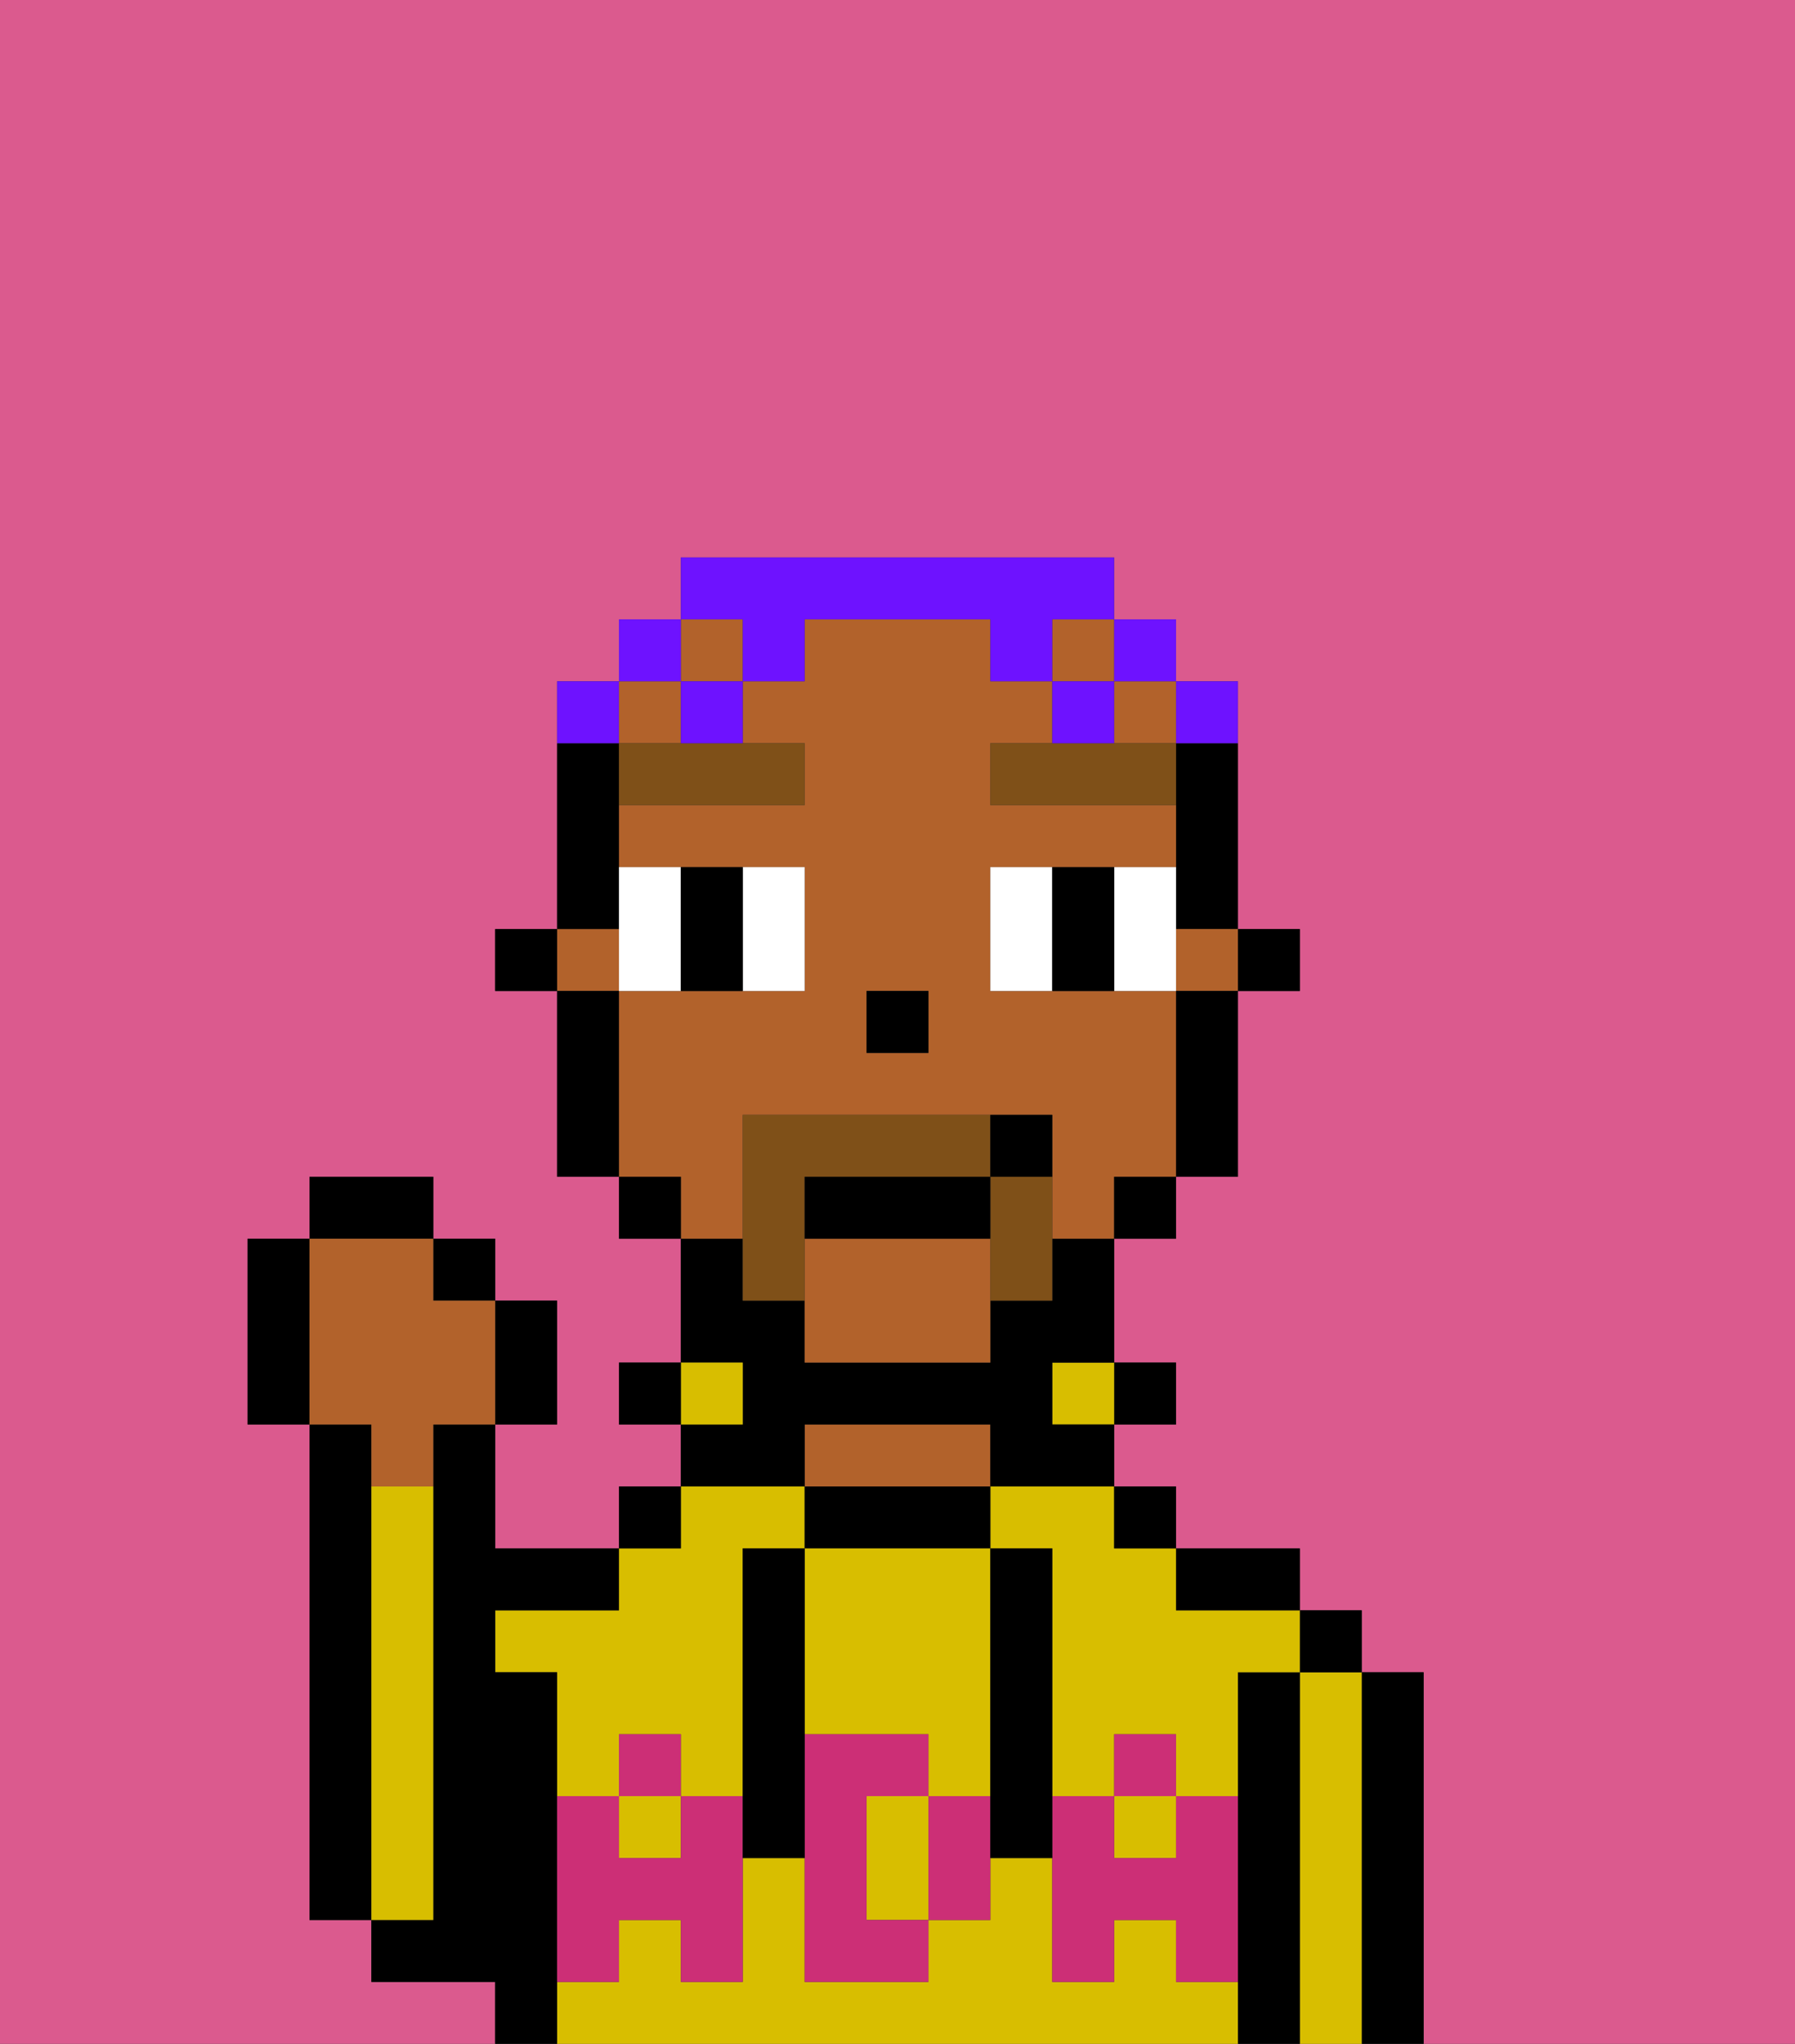 <svg xmlns="http://www.w3.org/2000/svg" viewBox="0 0 29 33"><rect x="0" y="0" width="29" height="33" fill="#333333" stroke="none"/><defs><style>polygon,rect,path{shape-rendering:crispedges;}.pa296-1{fill:#db5a8e;}.pa296-2{fill:#000000;}.pa296-3{fill:#d8be00;}.pa296-4{fill:#b2622b;}.pa296-5{fill:#cc2f76;}.pa296-6{fill:#ffffff;}.pa296-7{fill:#7f5018;}.pa296-8{fill:#7f5018;}.pa296-9{fill:#6e12ff;}</style></defs><path class="pa296-1" d="M0,33H8V32H6V31H5V23H4V20H5V19H7v1H8v1H9v2H8v2h2V24h1V23H10V22h1V20H10V19H9V16H8V15H9V11h1V10h1V9h7v1h1v1h1v4h1v1H20v3H19v1H18v2h1v1H18v1h1v1h2v1h1v1h1v6h6V0H0Z"/><path class="pa296-2" d="M6,24V23H5v8H6V24Z"/><path class="pa296-2" d="M23,27H22v6h1V27Z"/><path class="pa296-3" d="M22,27H21v6h1V27Z"/><rect class="pa296-2" x="21" y="26" width="1" height="1"/><path class="pa296-2" d="M21,27H20v6h1V27Z"/><path class="pa296-3" d="M19,32V31H18v1H17V30H16v1H15v1H13V30H12v2H11V31H10v1H9v1H20V32Z"/><rect class="pa296-3" x="18" y="29" width="1" height="1"/><rect class="pa296-3" x="10" y="29" width="1" height="1"/><path class="pa296-3" d="M9,26H8v1H9v2h1V28h1v1h1V25h1V24H11v1H10v1Z"/><path class="pa296-3" d="M16,25h1v4h1V28h1v1h1V27h1V26H19V25H18V24H16Z"/><path class="pa296-2" d="M20,26h1V25H19v1Z"/><rect class="pa296-2" x="18" y="24" width="1" height="1"/><rect class="pa296-2" x="18" y="22" width="1" height="1"/><rect class="pa296-3" x="17" y="22" width="1" height="1"/><path class="pa296-2" d="M16,25V24H13v1h3Z"/><path class="pa296-4" d="M16,24V23H13v1h3Z"/><path class="pa296-2" d="M13,23h3v1h2V23H17V22h1V20H17v1H16v1H13V21H12V20H11v2h1v1H11v1h2Z"/><rect class="pa296-3" x="11" y="22" width="1" height="1"/><rect class="pa296-2" x="10" y="24" width="1" height="1"/><rect class="pa296-2" x="10" y="22" width="1" height="1"/><path class="pa296-2" d="M9,31V27H8V26h2V25H8V23H7v8H6v1H8v1H9V31Z"/><path class="pa296-3" d="M7,30V24H6v7H7Z"/><path class="pa296-3" d="M14,29v2h1V29Z"/><path class="pa296-3" d="M13,28h2v1h1V25H13v3Z"/><path class="pa296-5" d="M19,30H18V29H17v3h1V31h1v1h1V29H19Z"/><rect class="pa296-5" x="18" y="28" width="1" height="1"/><path class="pa296-5" d="M15,29v2h1V29Z"/><path class="pa296-5" d="M14,30V29h1V28H13v4h2V31H14Z"/><path class="pa296-5" d="M11,29v1H10V29H9v3h1V31h1v1h1V29Z"/><rect class="pa296-5" x="10" y="28" width="1" height="1"/><path class="pa296-2" d="M13,27V25H12v5h1V27Z"/><path class="pa296-2" d="M17,28V25H16v5h1V28Z"/><rect class="pa296-2" x="20" y="15" width="1" height="1"/><path class="pa296-2" d="M19,13v2h1V12H19Z"/><rect class="pa296-4" x="19" y="15" width="1" height="1"/><rect class="pa296-4" x="17" y="10" width="1" height="1"/><rect class="pa296-4" x="18" y="11" width="1" height="1"/><path class="pa296-4" d="M12,19V18h5v2h1V19h1V16H16V14h3V13H16V12h1V11H16V10H13v1H12v1h1v1H10v1h3v2H10v3h1v1h1Zm2-3h1v1H14Z"/><rect class="pa296-4" x="10" y="11" width="1" height="1"/><path class="pa296-4" d="M13,20v2h3V20Z"/><rect class="pa296-4" x="9" y="15" width="1" height="1"/><rect class="pa296-4" x="11" y="10" width="1" height="1"/><path class="pa296-2" d="M19,17v2h1V16H19Z"/><rect class="pa296-2" x="18" y="19" width="1" height="1"/><rect class="pa296-2" x="10" y="19" width="1" height="1"/><path class="pa296-2" d="M10,14V12H9v3h1Z"/><path class="pa296-2" d="M10,16H9v3h1V16Z"/><rect class="pa296-2" x="8" y="15" width="1" height="1"/><rect class="pa296-2" x="14" y="16" width="1" height="1"/><path class="pa296-6" d="M10,16h1V14H10v2Z"/><path class="pa296-6" d="M13,16V14H12v2Z"/><path class="pa296-6" d="M16,14v2h1V14Z"/><path class="pa296-6" d="M19,14H18v2h1V14Z"/><path class="pa296-2" d="M12,16V14H11v2Z"/><path class="pa296-2" d="M17,14v2h1V14Z"/><path class="pa296-7" d="M10,12v1h3V12H10Z"/><path class="pa296-7" d="M18,12H16v1h3V12Z"/><path class="pa296-8" d="M16,19v2h1V19Z"/><path class="pa296-8" d="M13,19h3V18H12v3h1V19Z"/><path class="pa296-2" d="M13,20h3V19H13Z"/><path class="pa296-2" d="M17,19V18H16v1Z"/><path class="pa296-2" d="M9,23V21H8v2Z"/><rect class="pa296-2" x="7" y="20" width="1" height="1"/><rect class="pa296-2" x="5" y="19" width="2" height="1"/><path class="pa296-2" d="M5,20H4v3H5V20Z"/><path class="pa296-4" d="M6,24H7V23H8V21H7V20H5v3H6Z"/><path class="pa296-9" d="M20,12V11H19v1Z"/><rect class="pa296-9" x="18" y="10" width="1" height="1"/><path class="pa296-9" d="M12,11h1V10h3v1h1V10h1V9H11v1h1Z"/><path class="pa296-9" d="M18,11H17v1h1Z"/><path class="pa296-9" d="M11,12h1V11H11Z"/><rect class="pa296-9" x="10" y="10" width="1" height="1"/><path class="pa296-9" d="M10,11H9v1h1Z"/></svg>